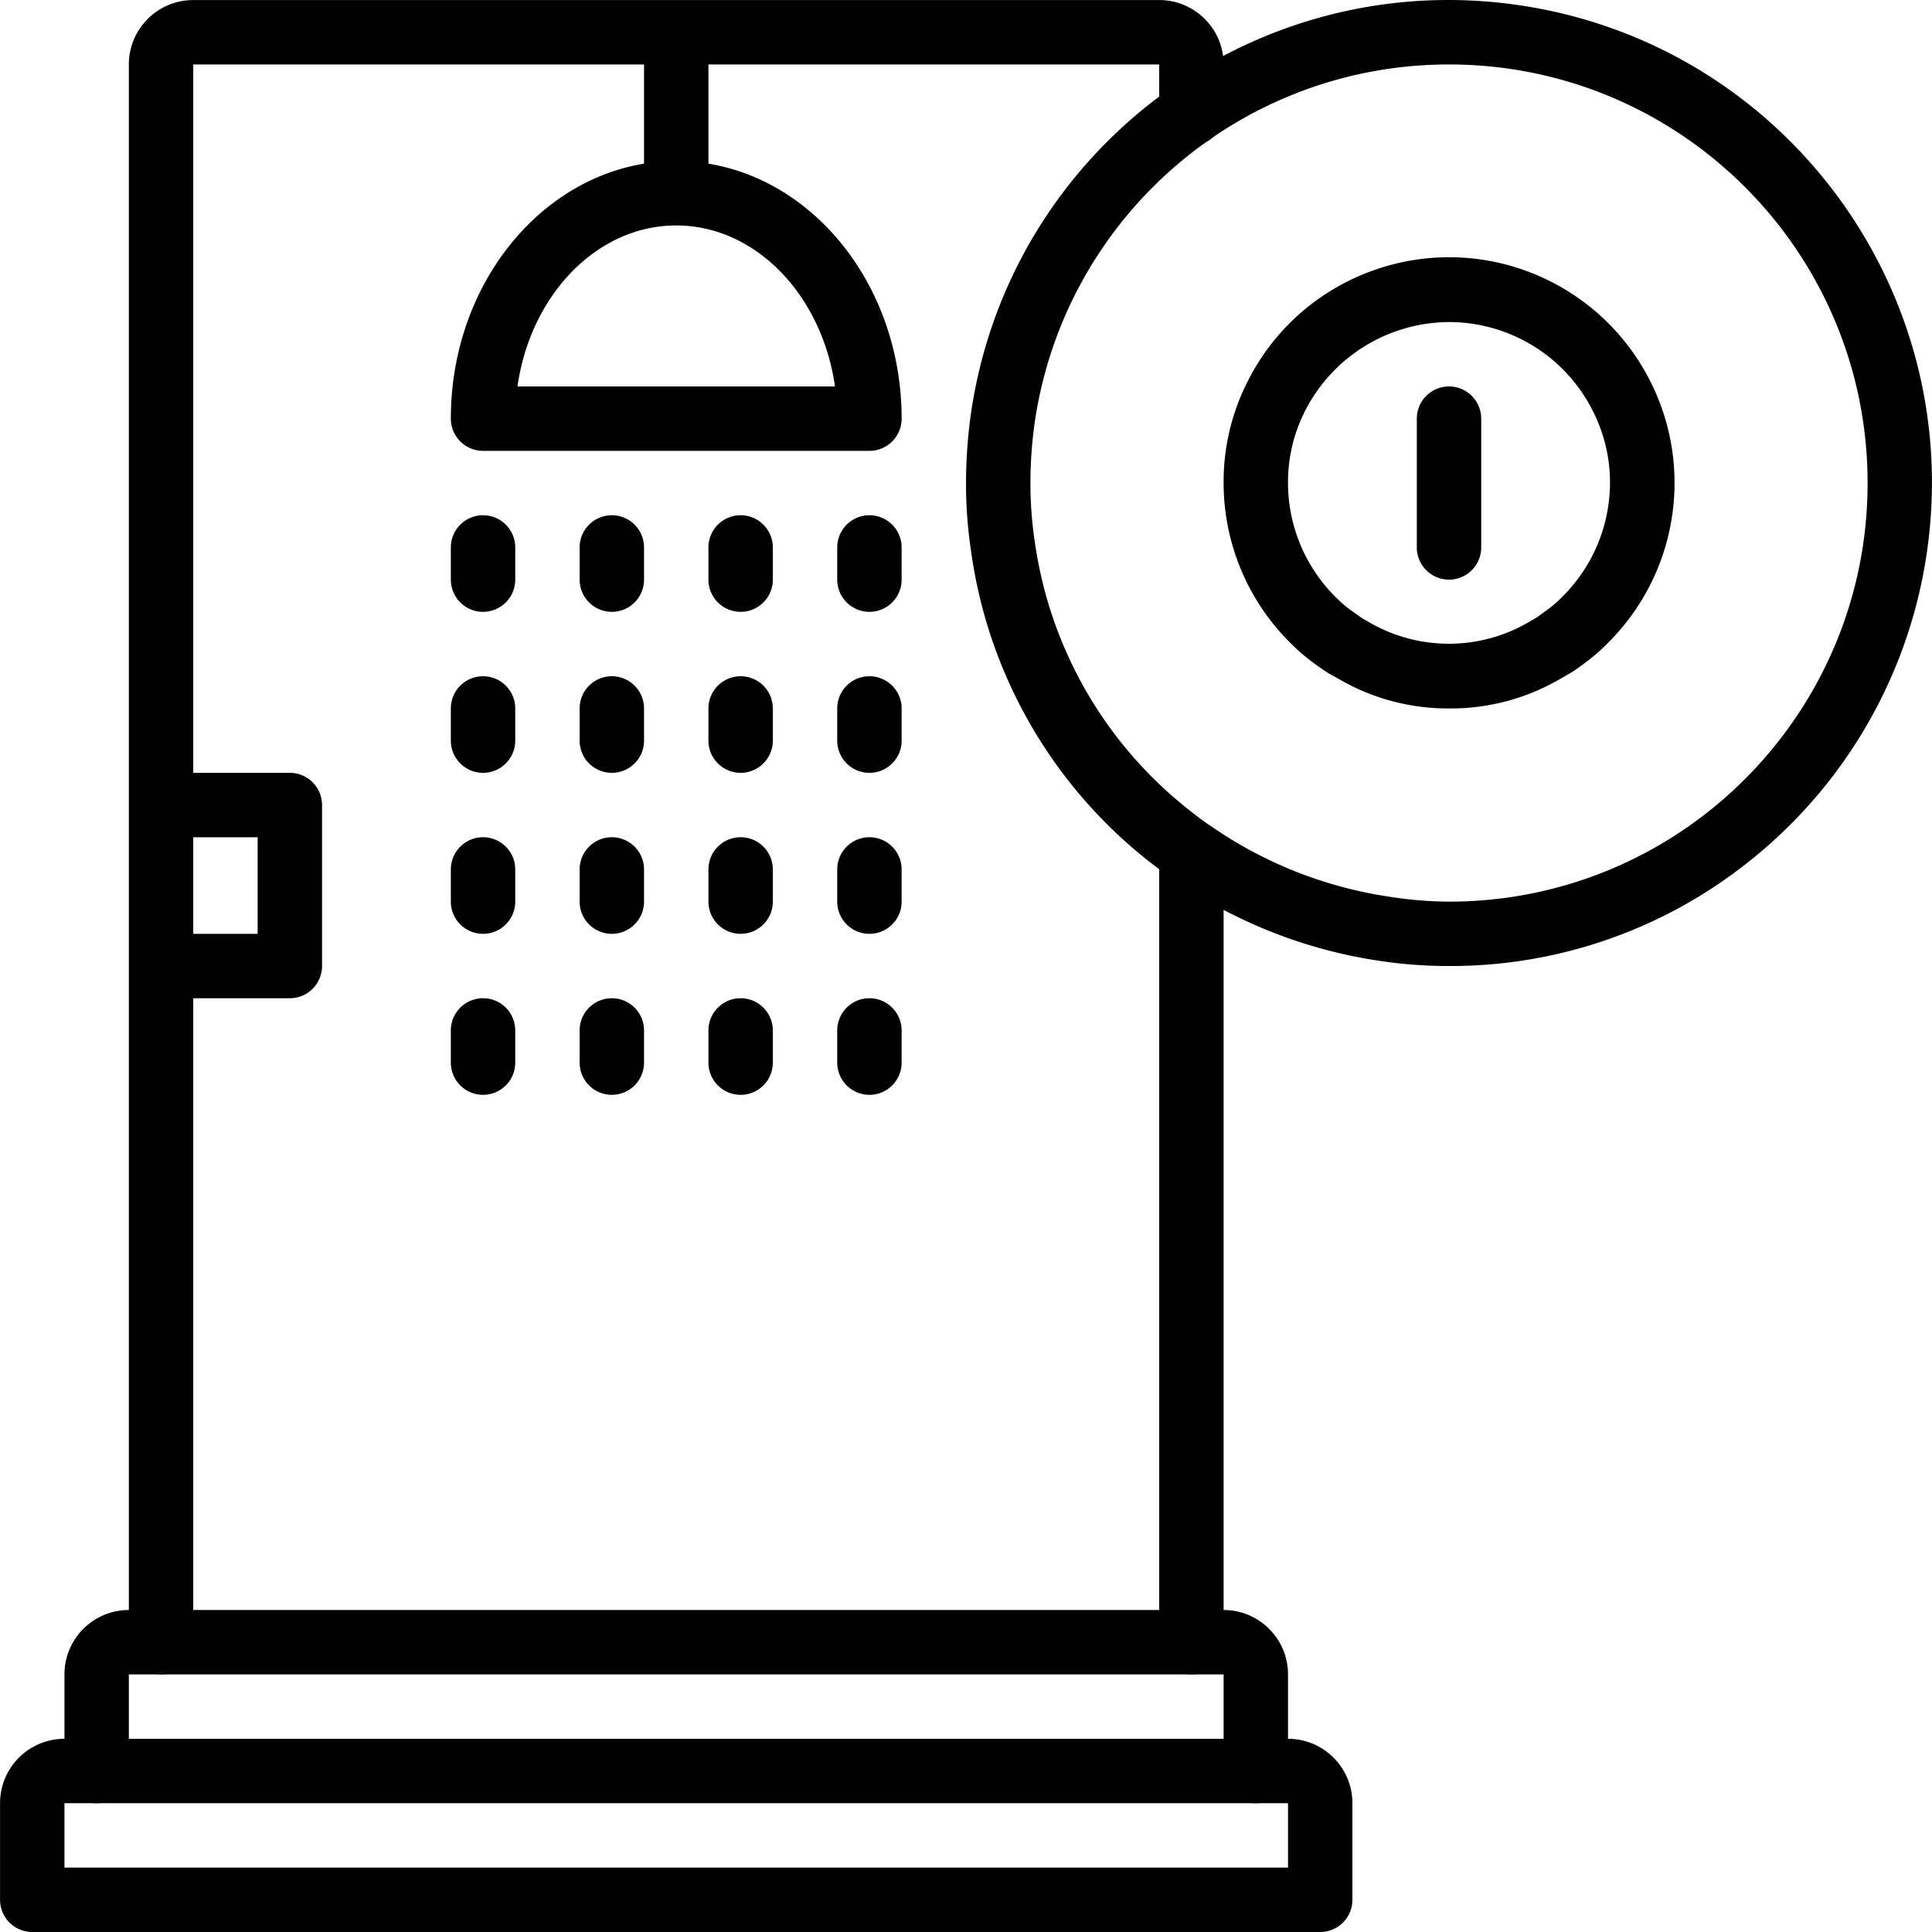 <svg xmlns="http://www.w3.org/2000/svg" viewBox="0 0 512.016 512.016"><path d="M341.348 460.816H17.081c-9.426 0-17.067 7.641-17.067 17.067v25.6a8.533 8.533 0 0 0 8.533 8.533H349.88a8.533 8.533 0 0 0 8.533-8.533v-25.6c.002-9.426-7.64-17.067-17.065-17.067zm0 34.134H17.081v-17.067h324.267v17.067zM170.681 8.55h17.067v42.667h-17.067z"/><path d="M179.215 42.683c-32.939 0-59.733 30.635-59.733 68.267a8.533 8.533 0 0 0 8.533 8.533h102.4a8.533 8.533 0 0 0 8.533-8.533c0-37.632-26.795-68.267-59.733-68.267zm-42.07 59.733c3.413-24.149 20.992-42.667 42.069-42.667s38.656 18.517 42.069 42.667h-84.138zM162.148 136.549a8.533 8.533 0 0 0-8.533 8.533v8.533a8.533 8.533 0 0 0 17.066 0v-8.533a8.533 8.533 0 0 0-8.533-8.533zM162.148 179.216a8.533 8.533 0 0 0-8.533 8.533v8.533c0 4.713 3.82 8.533 8.533 8.533s8.533-3.82 8.533-8.533v-8.533a8.533 8.533 0 0 0-8.533-8.533zM162.148 221.883a8.533 8.533 0 0 0-8.533 8.533v8.533c0 4.713 3.82 8.533 8.533 8.533s8.533-3.82 8.533-8.533v-8.533a8.533 8.533 0 0 0-8.533-8.533zM162.148 264.549a8.533 8.533 0 0 0-8.533 8.533v8.533c0 4.713 3.82 8.533 8.533 8.533s8.533-3.82 8.533-8.533v-8.533a8.533 8.533 0 0 0-8.533-8.533zM128.015 136.549a8.533 8.533 0 0 0-8.533 8.533v8.533a8.533 8.533 0 0 0 17.066 0v-8.533a8.534 8.534 0 0 0-8.533-8.533zM128.015 179.216a8.533 8.533 0 0 0-8.533 8.533v8.533c0 4.713 3.82 8.533 8.533 8.533s8.533-3.82 8.533-8.533v-8.533a8.534 8.534 0 0 0-8.533-8.533zM128.015 221.883a8.533 8.533 0 0 0-8.533 8.533v8.533c0 4.713 3.82 8.533 8.533 8.533s8.533-3.82 8.533-8.533v-8.533a8.533 8.533 0 0 0-8.533-8.533zM128.015 264.549a8.533 8.533 0 0 0-8.533 8.533v8.533c0 4.713 3.82 8.533 8.533 8.533s8.533-3.82 8.533-8.533v-8.533a8.534 8.534 0 0 0-8.533-8.533zM196.281 136.549a8.533 8.533 0 0 0-8.533 8.533v8.533a8.533 8.533 0 0 0 17.066 0v-8.533a8.533 8.533 0 0 0-8.533-8.533zM196.281 179.216a8.533 8.533 0 0 0-8.533 8.533v8.533c0 4.713 3.82 8.533 8.533 8.533s8.533-3.82 8.533-8.533v-8.533a8.533 8.533 0 0 0-8.533-8.533zM196.281 221.883a8.533 8.533 0 0 0-8.533 8.533v8.533c0 4.713 3.82 8.533 8.533 8.533s8.533-3.82 8.533-8.533v-8.533a8.532 8.532 0 0 0-8.533-8.533zM196.281 264.549a8.533 8.533 0 0 0-8.533 8.533v8.533c0 4.713 3.82 8.533 8.533 8.533s8.533-3.82 8.533-8.533v-8.533a8.533 8.533 0 0 0-8.533-8.533zM230.415 136.549a8.533 8.533 0 0 0-8.533 8.533v8.533a8.533 8.533 0 0 0 17.066 0v-8.533a8.534 8.534 0 0 0-8.533-8.533zM230.415 179.216a8.533 8.533 0 0 0-8.533 8.533v8.533c0 4.713 3.82 8.533 8.533 8.533s8.533-3.82 8.533-8.533v-8.533a8.534 8.534 0 0 0-8.533-8.533zM230.415 221.883a8.533 8.533 0 0 0-8.533 8.533v8.533c0 4.713 3.82 8.533 8.533 8.533s8.533-3.82 8.533-8.533v-8.533a8.533 8.533 0 0 0-8.533-8.533zM230.415 264.549a8.533 8.533 0 0 0-8.533 8.533v8.533c0 4.713 3.82 8.533 8.533 8.533s8.533-3.82 8.533-8.533v-8.533a8.534 8.534 0 0 0-8.533-8.533z"/><path d="M307.215.016h-256c-9.426 0-17.067 7.641-17.067 17.067v418.133c0 4.713 3.82 8.533 8.533 8.533s8.533-3.82 8.533-8.533V17.083h256v12.971c0 4.713 3.82 8.533 8.533 8.533s8.533-3.82 8.533-8.533V17.083c.001-9.426-7.64-17.067-17.065-17.067zM315.748 217.445a8.533 8.533 0 0 0-8.533 8.533v209.237c0 4.713 3.82 8.533 8.533 8.533s8.533-3.82 8.533-8.533V225.979a8.533 8.533 0 0 0-8.533-8.534z"/><path d="M324.281 426.683H34.148c-9.426 0-17.067 7.641-17.067 17.067v25.6c0 4.713 3.82 8.533 8.533 8.533s8.533-3.82 8.533-8.533v-25.6H324.28v25.6a8.533 8.533 0 0 0 17.066 0v-25.6c.002-9.426-7.639-17.067-17.065-17.067zM76.815 204.816H42.681v17.067h25.6v25.6h-25.6v17.067h34.133a8.533 8.533 0 0 0 8.533-8.533V213.35a8.533 8.533 0 0 0-8.532-8.534zM402.247 1.326C332.278-8.76 267.38 39.786 257.295 109.755a133.45 133.45 0 0 0-1.28 18.261 120.41 120.41 0 0 0 1.365 18.261 126.633 126.633 0 0 0 47.445 82.261c1.963 1.536 4.096 3.072 6.059 4.437a128.683 128.683 0 0 0 54.784 21.675 120.764 120.764 0 0 0 18.347 1.365 126.72 126.72 0 0 0 79.104-27.392 127.997 127.997 0 0 0 47.557-82.346c10.085-69.968-38.46-134.865-108.429-144.951zM384.015 238.95c-5.23-.033-10.45-.461-15.616-1.28a111.45 111.45 0 0 1-47.531-18.773c-1.707-1.109-3.413-2.389-5.12-3.755a109.821 109.821 0 0 1-41.472-71.339 104.03 104.03 0 0 1-1.195-15.787c.006-5.31.377-10.613 1.109-15.872 7.89-54.58 54.676-95.077 109.824-95.061 61.267 0 110.933 49.667 110.933 110.933S445.281 238.95 384.015 238.95z"/><path d="M438.031 102.416a59.733 59.733 0 0 0-28.514-28.514c-29.832-14.084-65.434-1.318-79.518 28.514a58.436 58.436 0 0 0-5.717 25.6 59.737 59.737 0 0 0 18.517 43.179 46.135 46.135 0 0 0 4.352 3.755 61.473 61.473 0 0 0 5.12 3.584l2.304 1.28a57.423 57.423 0 0 0 29.44 7.936 57.433 57.433 0 0 0 29.355-7.765l2.816-1.621c1.707-1.024 3.243-2.219 5.035-3.584a45.112 45.112 0 0 0 4.608-4.096c18.212-17.824 23.112-45.239 12.202-68.268zm-24.235 55.979a31.214 31.214 0 0 1-3.072 2.731l-3.413 2.475-2.475 1.451a41.982 41.982 0 0 1-41.728 0l-1.963-1.109-3.499-2.475a31.678 31.678 0 0 1-2.901-2.475 42.663 42.663 0 0 1-13.397-30.976 41.548 41.548 0 0 1 4.011-18.091 43.093 43.093 0 0 1 38.656-24.576 42.667 42.667 0 0 1 38.571 24.491 41.815 41.815 0 0 1 4.096 18.176 42.673 42.673 0 0 1-12.886 30.378z"/><path d="M384.015 102.416a8.533 8.533 0 0 0-8.533 8.533v34.133a8.533 8.533 0 0 0 17.066 0V110.95a8.534 8.534 0 0 0-8.533-8.534z"/></svg>